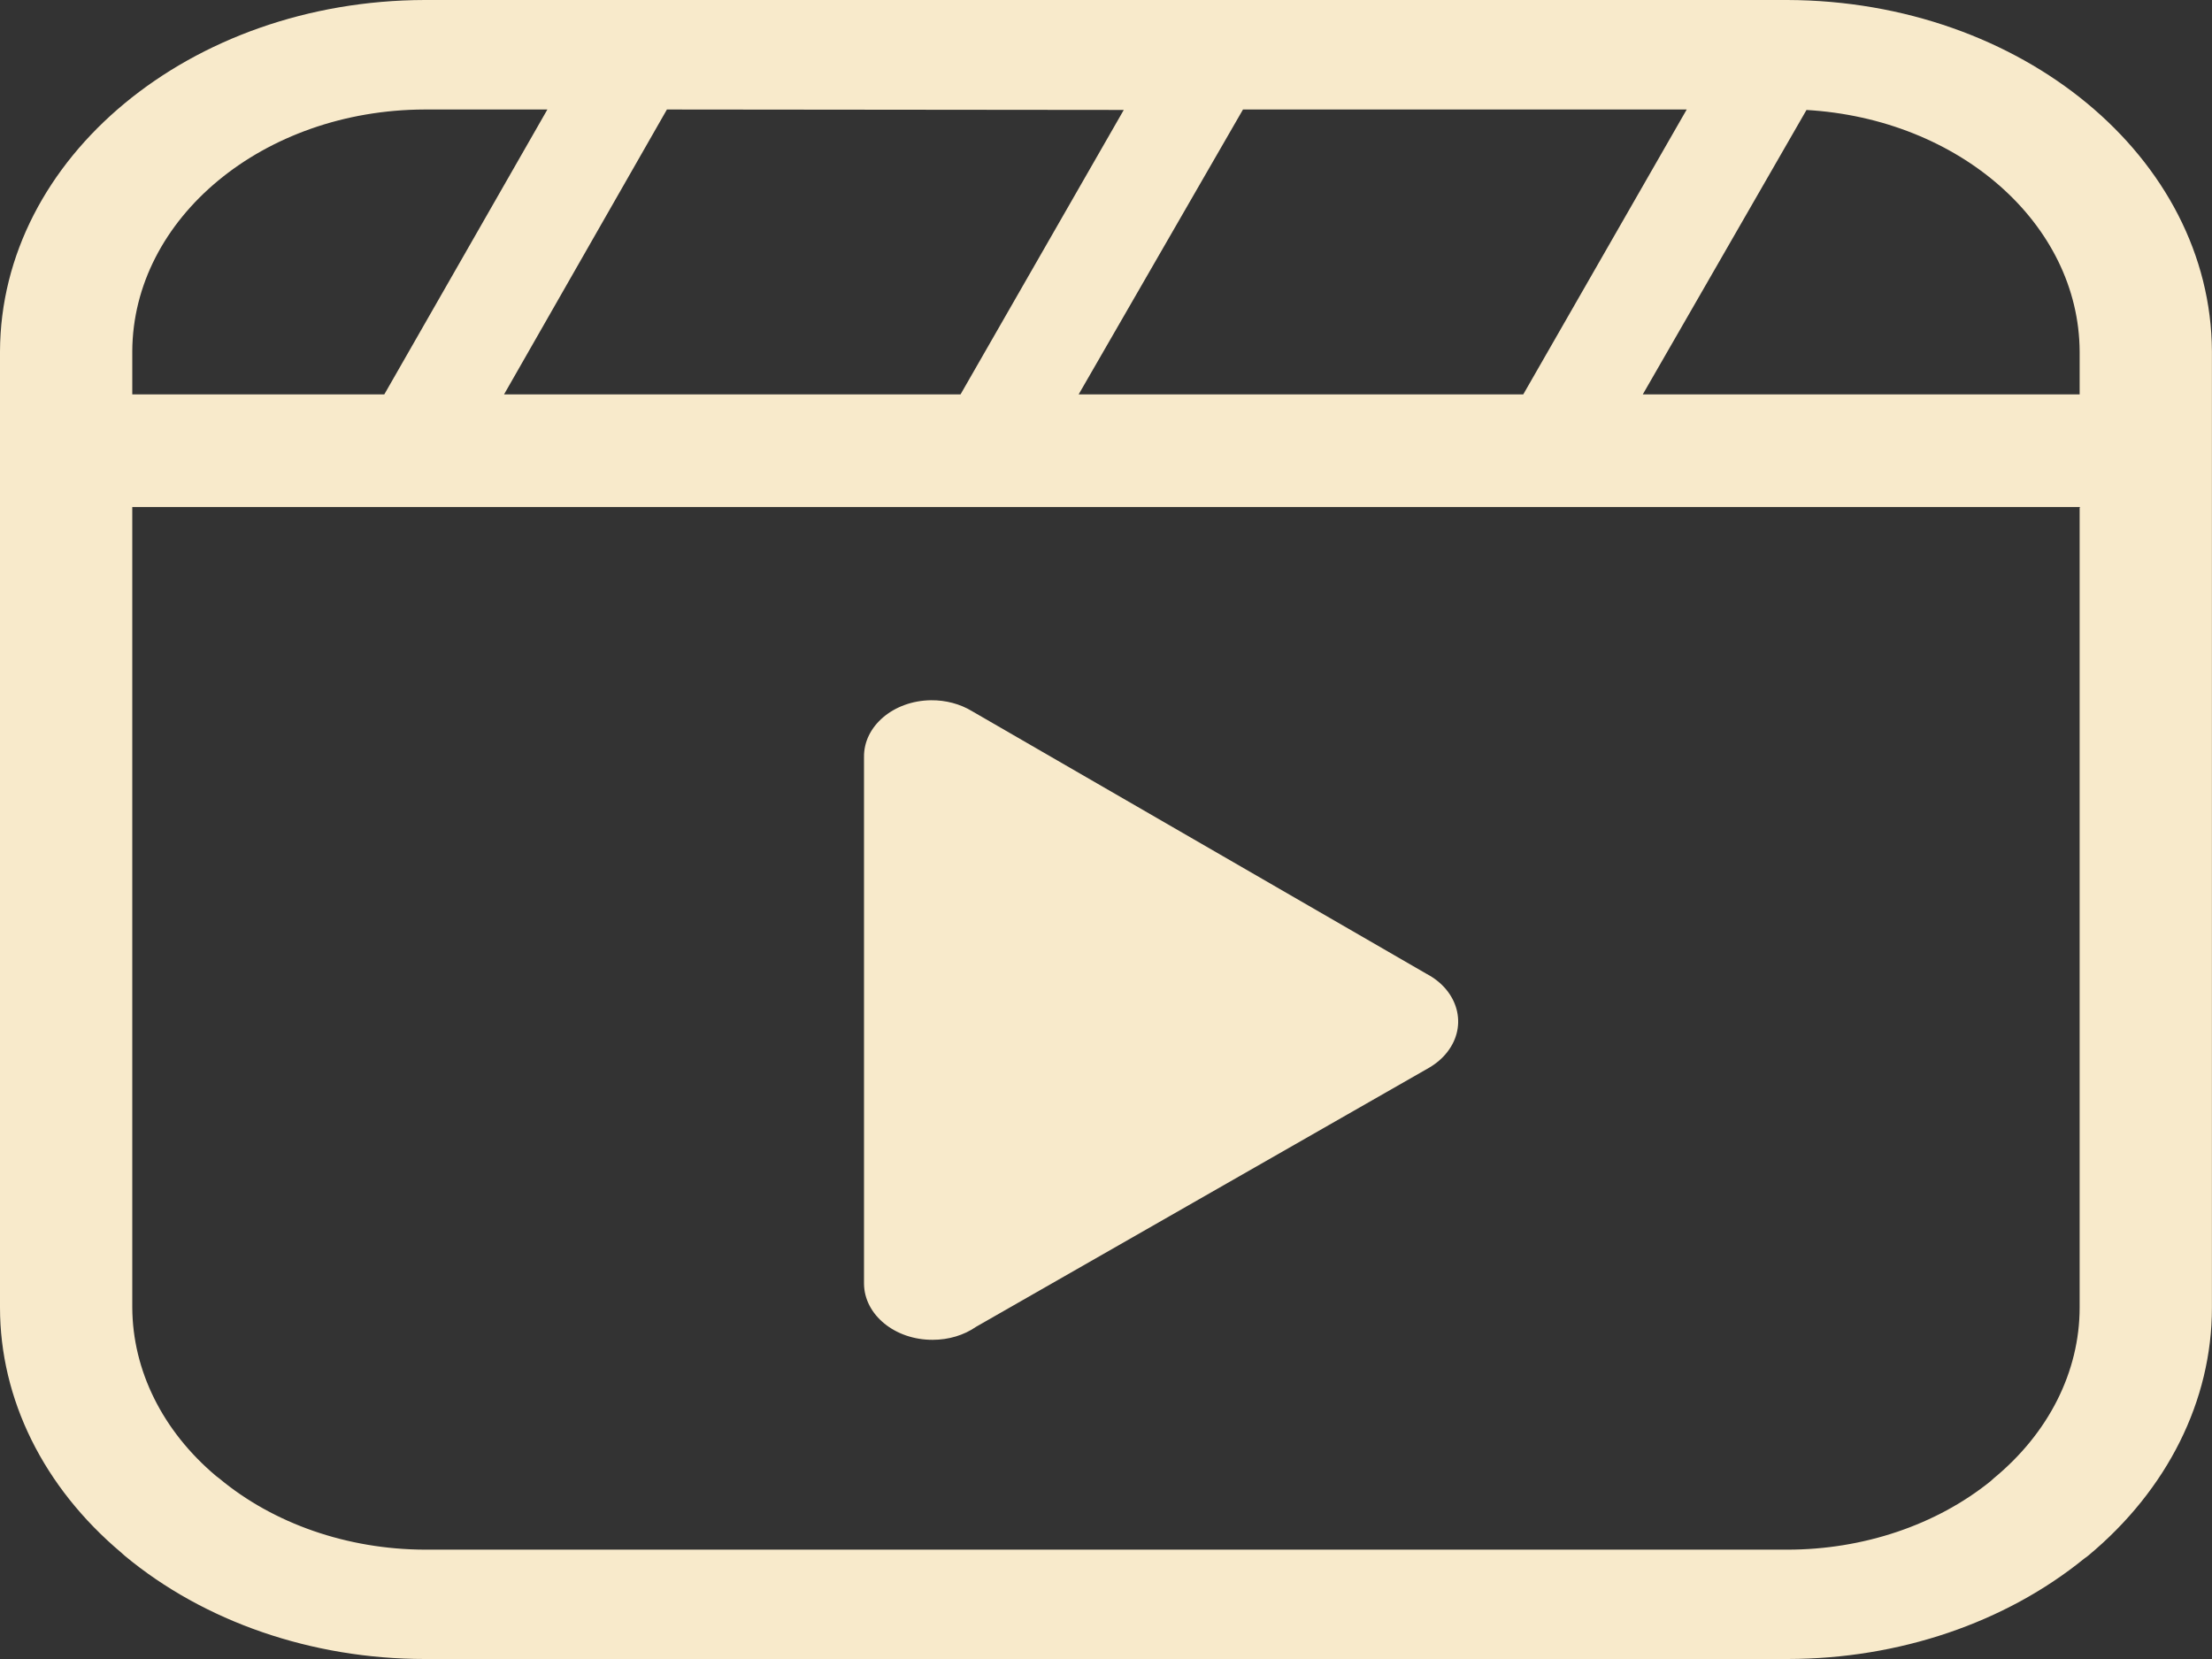 <?xml version="1.0" encoding="UTF-8"?>
<svg id="Layer_2" data-name="Layer 2" xmlns="http://www.w3.org/2000/svg" viewBox="0 0 300 225">
  <rect x="0" y="0" width="300" height="225" fill="#333333" stroke="none"/>
  <defs>
    <style>
      .cls-1 {
        fill: #f8eacb;
      }
    </style>
  </defs>
  <g id="Layer_1-2" data-name="Layer 1">
    <path class="cls-1" d="m57.59,0h184.81c31.76.1,57.47,21.38,57.59,47.67v129.66c.01,12.62-6.03,24.73-16.8,33.67l-.54.4c-10.72,8.7-25.12,13.58-40.14,13.6H57.59c-15.27,0-29.9-5.05-40.67-14l-.49-.44C5.9,201.69,0,189.76,0,177.33V47.67C.09,21.38,25.82.08,57.59,0Zm74.24,96.45l61.65,35.63c4.31,2.27,5.58,7.01,2.83,10.57-.65.85-1.5,1.58-2.49,2.16l-61.45,35.14c-1.64,1.14-3.72,1.76-5.86,1.76-5.11.03-9.29-3.37-9.33-7.6,0-.02,0-.04,0-.06v-71.36h0c-.07-4.21,4-7.66,9.08-7.72,2-.02,3.96.5,5.57,1.48ZM17.94,53.49h34.18l22.12-38.64h-16.65c-21.87.06-39.58,14.72-39.65,32.82,0,0,0,5.82,0,5.82ZM90.45,14.85l-22.09,38.64h61.91l22.14-38.58h0l-61.96-.06Zm78.13,0l-22.29,38.64h60.3l22.17-38.64h-60.18Zm76.46,0l-22.24,38.64h59.25v-5.82c-.09-17.28-16.28-31.57-37.11-32.76l.1-.06Zm37.11,53.92H17.94v108.56c.04,8.55,4.11,16.74,11.35,22.84l.42.32c7.38,6.16,17.4,9.64,27.88,9.68h184.81c10.31,0,20.21-3.34,27.59-9.3l.39-.36c7.46-6.13,11.66-14.46,11.67-23.16v-108.52l.1-.06Z"/>
  </g>
</svg>